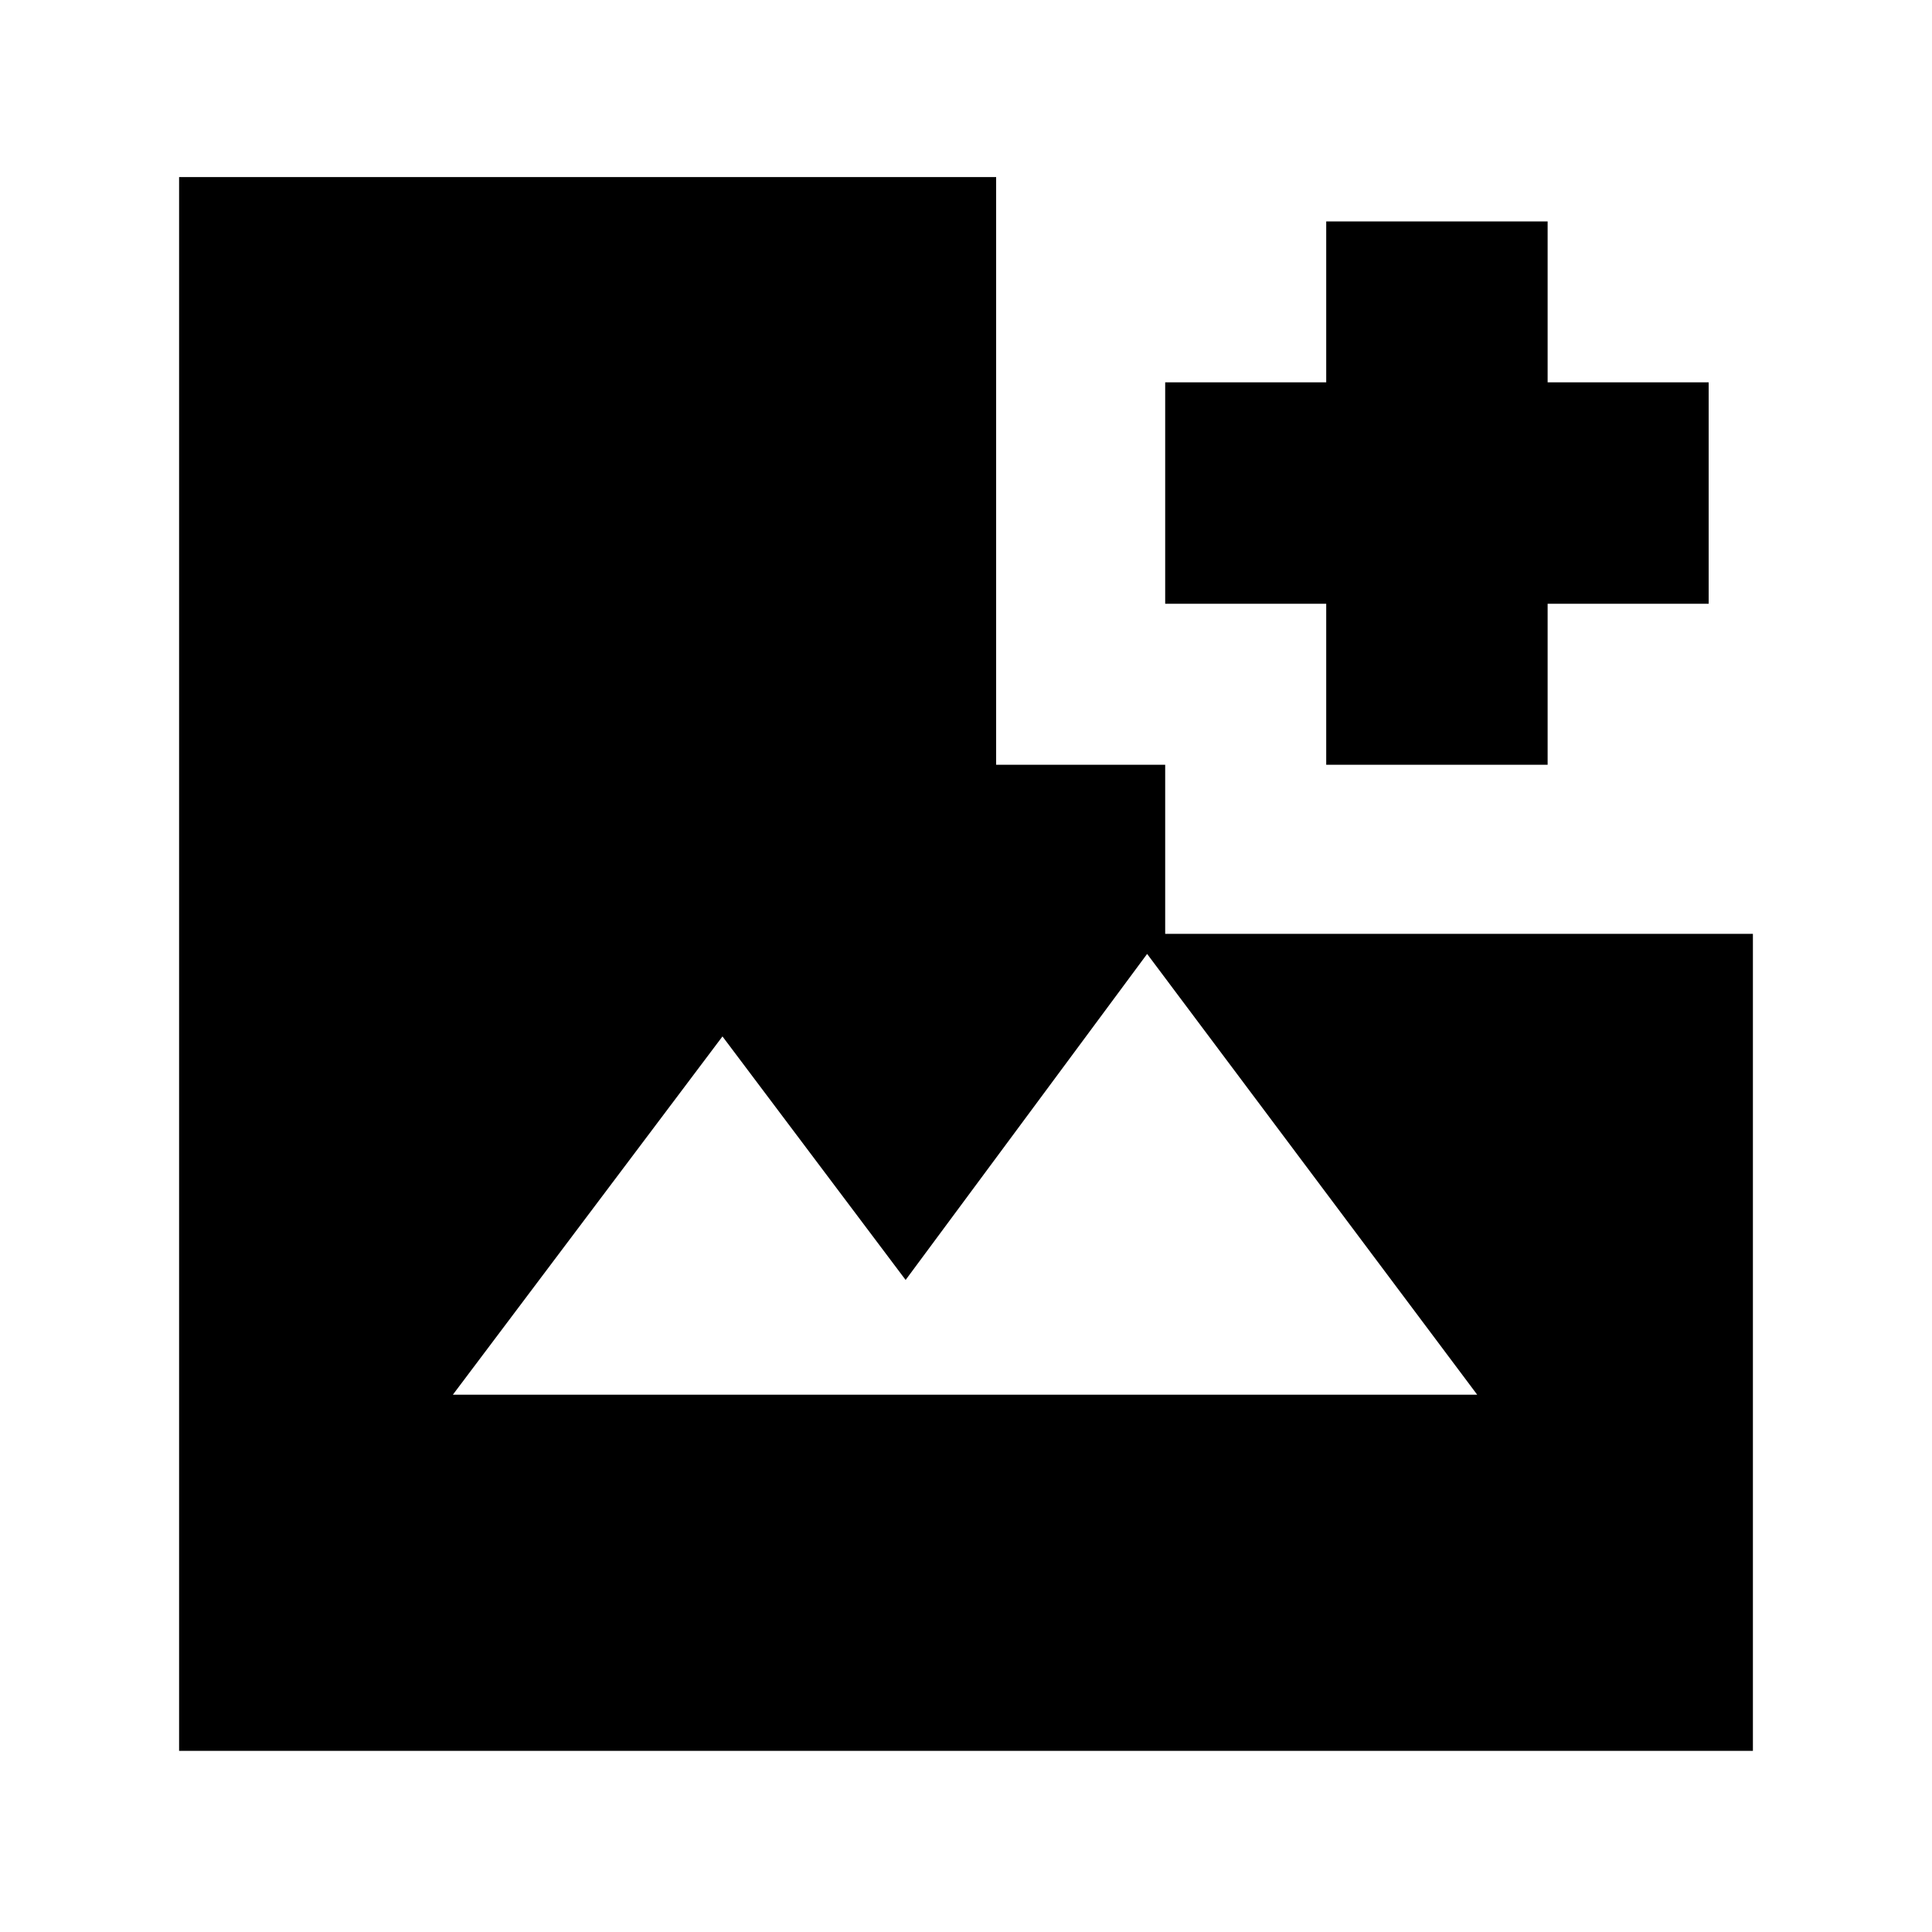 <svg xmlns="http://www.w3.org/2000/svg" height="20" width="20"><path d="M13.729 7.917V6.25H12.062V3.958H13.729V2.292H16.021V3.958H17.688V6.25H16.021V7.917ZM4.688 14.438H15.292L11.875 9.875L9.375 13.25L7.479 10.729ZM1.854 18.125V1.833H10.312V7.917H12.062V9.667H18.146V18.125Z"/></svg>